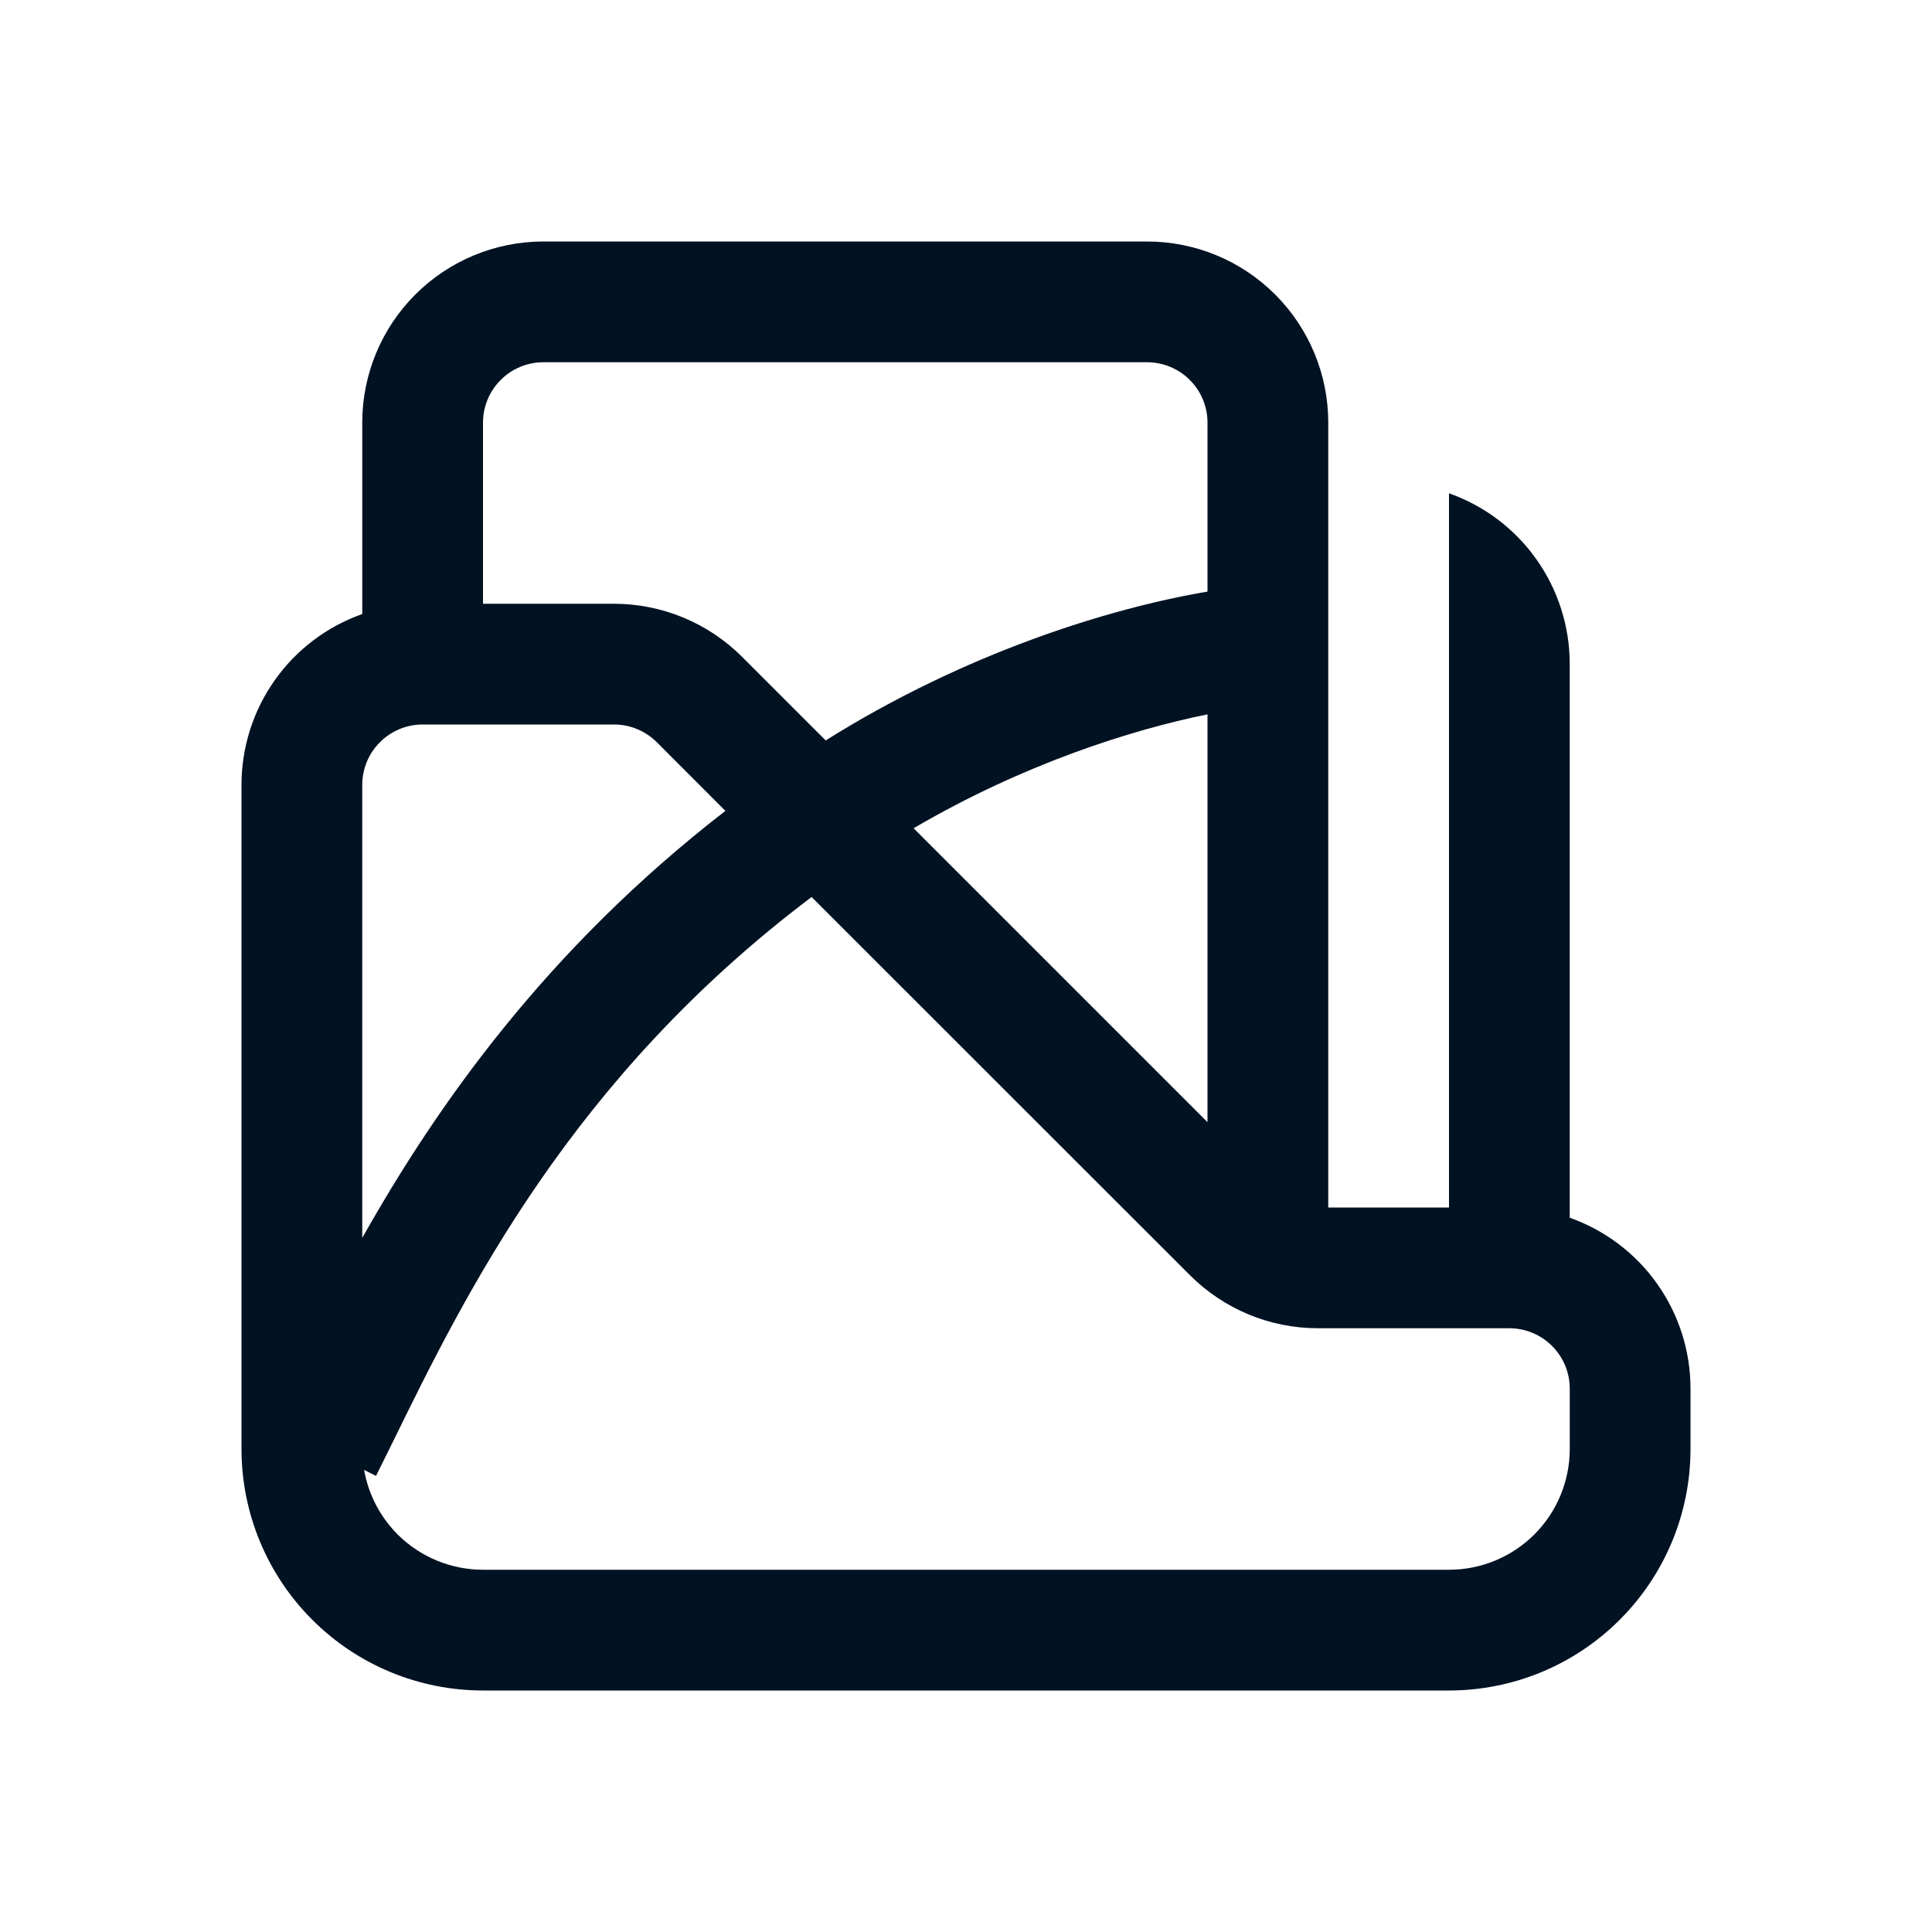 <svg width="24" height="24" viewBox="0 0 24 24" fill="none" xmlns="http://www.w3.org/2000/svg">
<path fill-rule="evenodd" clip-rule="evenodd" d="M20.587 15.95C20.319 15.57 19.939 15.283 19.5 15.127V8.25C19.5 7.785 19.356 7.33 19.087 6.95C18.819 6.57 18.439 6.283 18 6.128V15H16.5V5.25C16.5 4.653 16.263 4.081 15.841 3.659C15.419 3.237 14.847 3 14.25 3H6.75C6.153 3 5.581 3.237 5.159 3.659C4.737 4.081 4.5 4.653 4.5 5.25V7.628C4.061 7.783 3.681 8.07 3.413 8.45C3.144 8.83 3 9.285 3 9.75V18C3 18.796 3.316 19.559 3.879 20.121C4.441 20.684 5.204 21 6 21H18C18.796 21 19.559 20.684 20.121 20.121C20.684 19.559 21 18.796 21 18V17.25C21 16.785 20.856 16.33 20.587 15.95ZM15 8.874V13.94L11.349 10.289C12.705 9.494 14.055 9.065 15 8.874ZM15 7.349V5.25C15 5.051 14.921 4.86 14.78 4.72C14.64 4.579 14.449 4.5 14.25 4.5H6.75C6.551 4.5 6.36 4.579 6.22 4.72C6.079 4.86 6 5.051 6 5.25V7.5H7.629C8.226 7.501 8.797 7.738 9.219 8.16L10.257 9.198C11.986 8.113 13.774 7.557 15 7.349ZM9.011 10.073L8.159 9.22C8.018 9.08 7.828 9 7.629 9H5.25C5.051 9 4.86 9.079 4.72 9.22C4.579 9.36 4.5 9.551 4.5 9.75V15.378C5.422 13.741 6.781 11.799 9.011 10.073ZM10.082 11.143C7.095 13.395 5.785 16.066 4.881 17.91C4.808 18.057 4.739 18.198 4.671 18.334L4.523 18.26C4.576 18.561 4.72 18.841 4.939 19.061C5.221 19.342 5.602 19.5 6 19.5H18C18.398 19.5 18.779 19.342 19.061 19.061C19.342 18.779 19.5 18.398 19.5 18V17.25C19.5 17.051 19.421 16.86 19.28 16.72C19.14 16.579 18.949 16.5 18.75 16.5H16.371C15.774 16.5 15.203 16.262 14.781 15.84L10.082 11.143Z" fill="#011222"/>
</svg>
